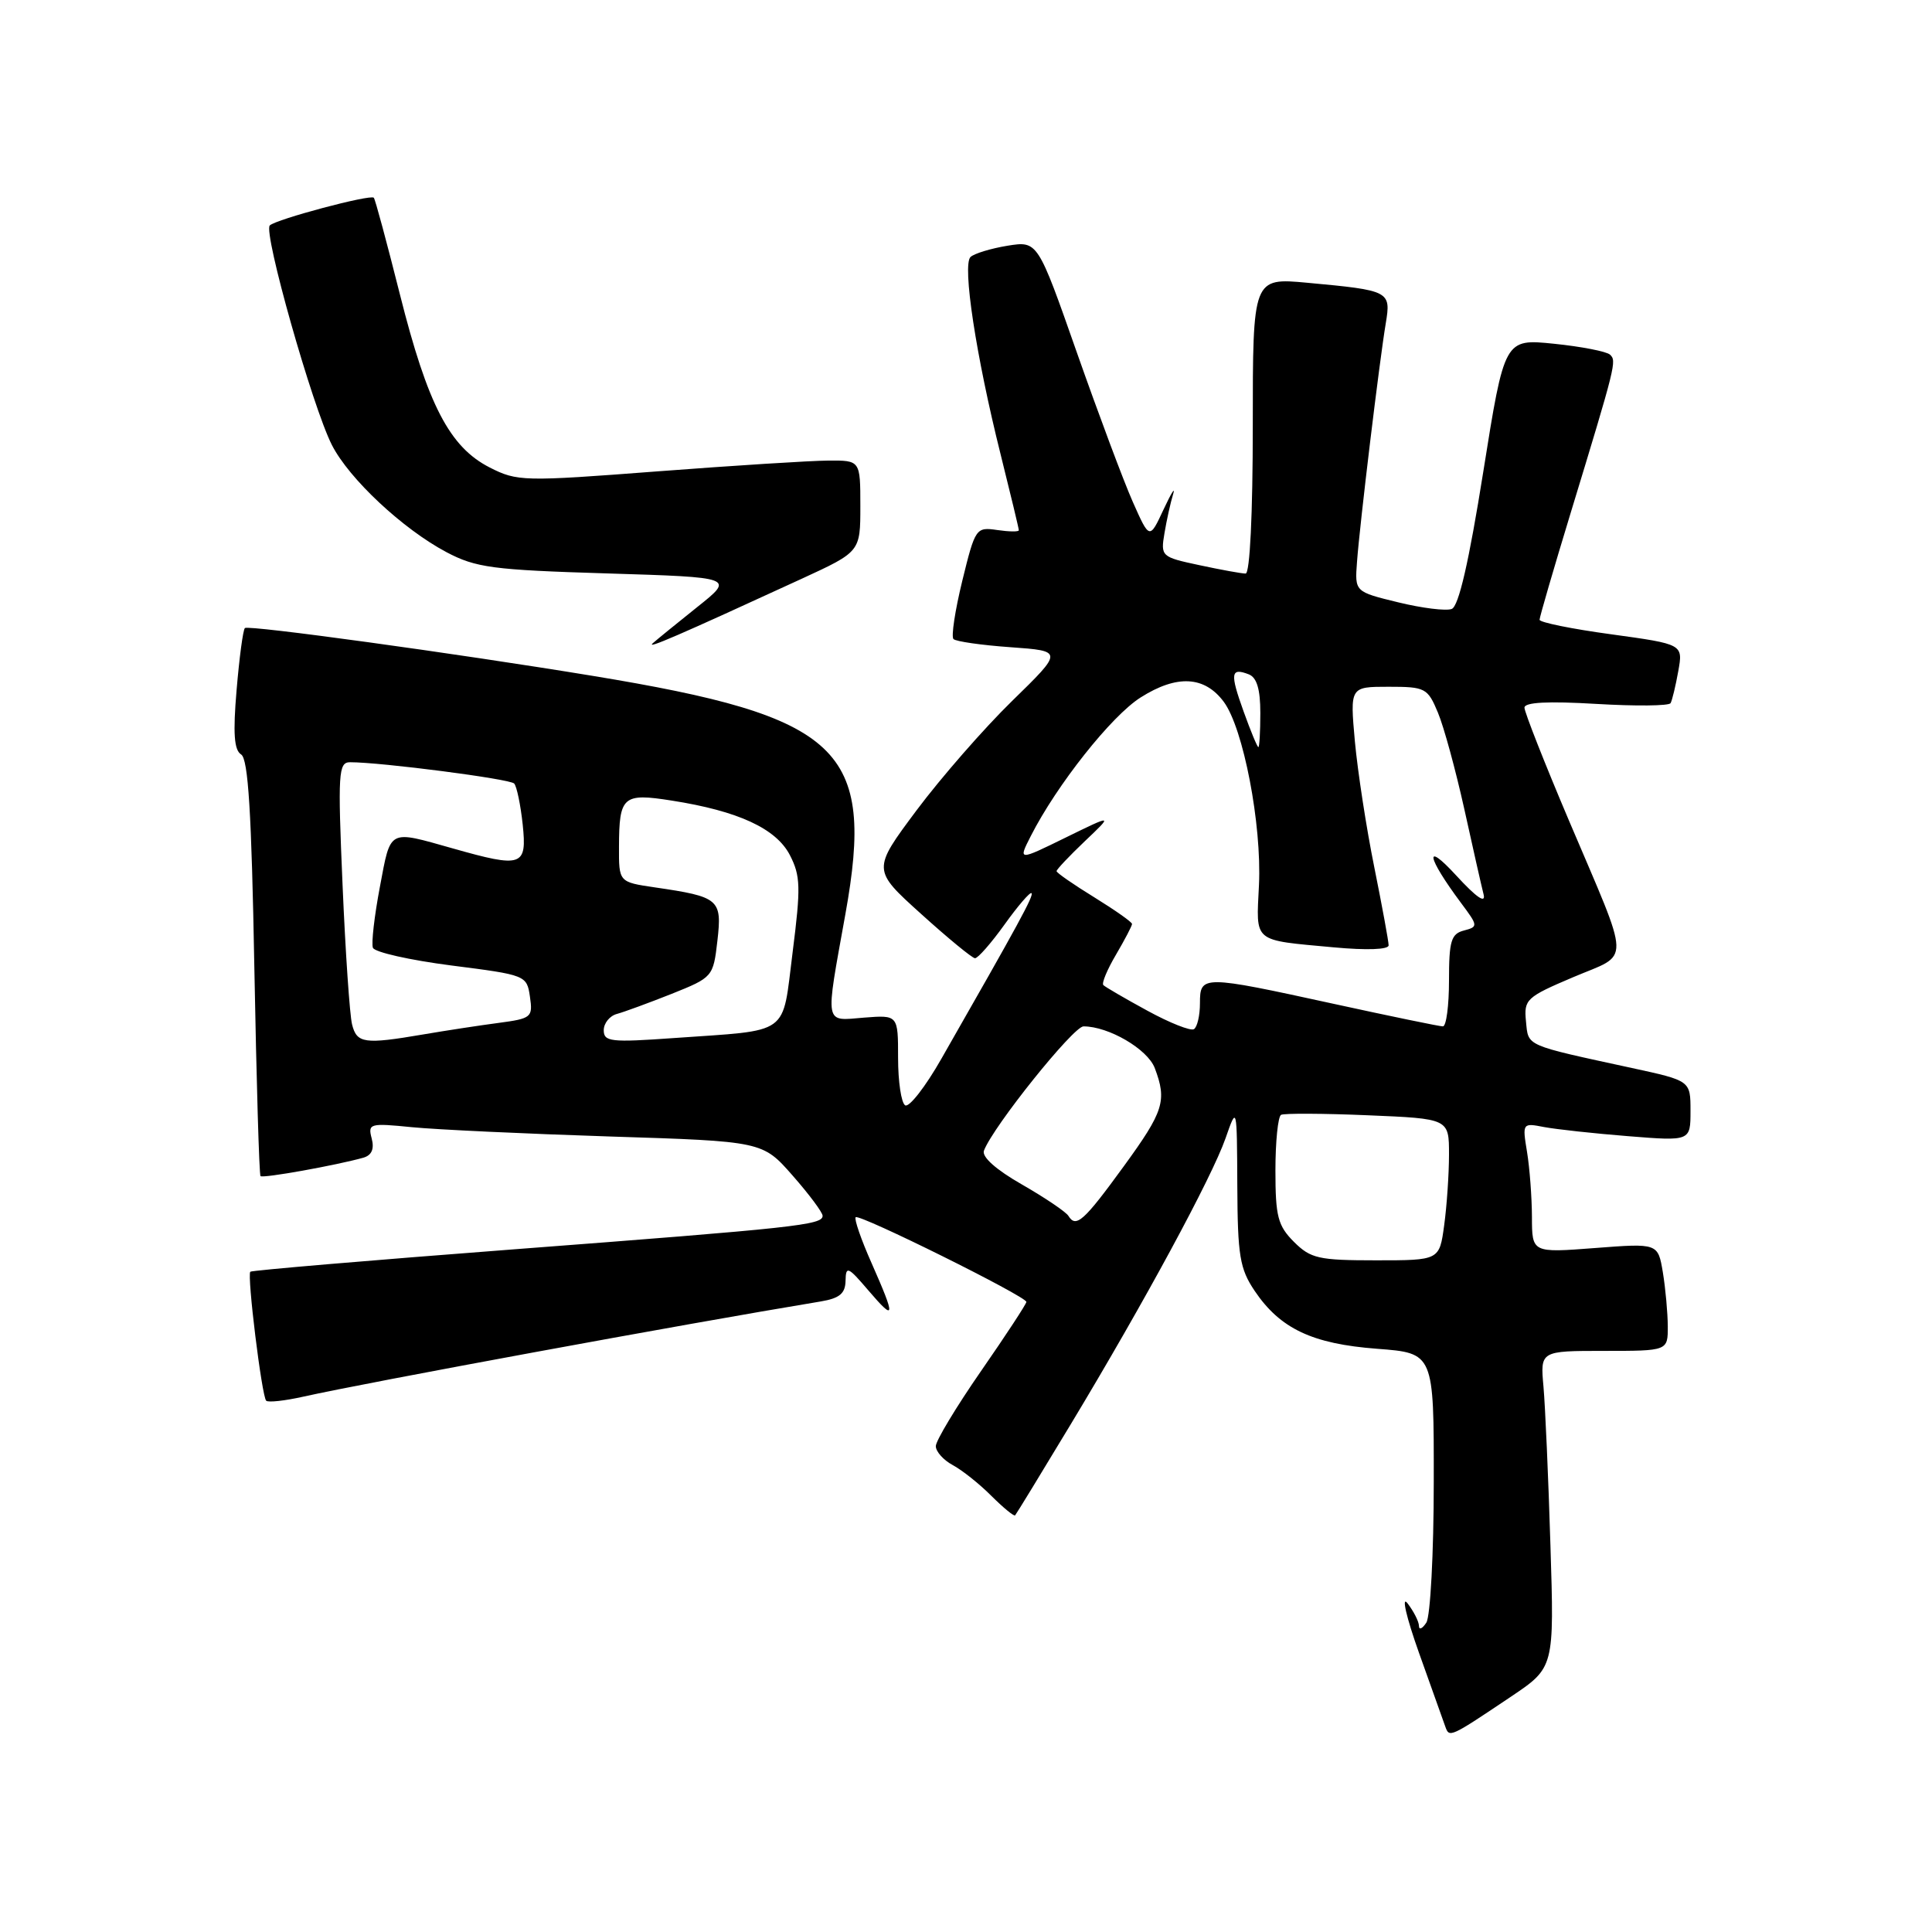 <?xml version="1.0" encoding="UTF-8" standalone="no"?>
<!DOCTYPE svg PUBLIC "-//W3C//DTD SVG 1.1//EN" "http://www.w3.org/Graphics/SVG/1.1/DTD/svg11.dtd" >
<svg xmlns="http://www.w3.org/2000/svg" xmlns:xlink="http://www.w3.org/1999/xlink" version="1.1" viewBox="0 0 256 256">
 <g >
 <path fill="currentColor"
d=" M 200.22 224.81 C 205.95 220.96 205.95 220.96 205.44 204.73 C 205.17 195.80 204.75 186.36 204.52 183.75 C 204.09 179.00 204.09 179.00 212.55 179.00 C 221.00 179.00 221.00 179.00 220.99 175.75 C 220.98 173.96 220.69 170.75 220.34 168.61 C 219.69 164.73 219.69 164.73 211.35 165.37 C 203.00 166.01 203.00 166.01 202.99 161.26 C 202.98 158.64 202.69 154.76 202.34 152.64 C 201.71 148.81 201.73 148.78 204.60 149.34 C 206.20 149.64 211.21 150.19 215.75 150.55 C 224.00 151.21 224.00 151.21 224.00 147.20 C 224.00 143.20 224.00 143.20 216.25 141.52 C 201.92 138.41 202.53 138.68 202.20 135.33 C 201.91 132.43 202.24 132.12 208.46 129.48 C 216.15 126.21 216.21 128.31 207.87 108.67 C 204.64 101.06 202.00 94.35 202.00 93.77 C 202.00 93.05 205.10 92.89 211.49 93.27 C 216.71 93.58 221.15 93.54 221.36 93.17 C 221.57 92.80 222.03 90.89 222.38 88.93 C 223.02 85.36 223.02 85.36 213.51 84.05 C 208.28 83.34 204.00 82.47 204.00 82.12 C 204.00 81.78 205.85 75.42 208.11 68.00 C 214.14 48.21 214.23 47.83 213.33 46.99 C 212.87 46.57 209.54 45.92 205.92 45.55 C 199.35 44.88 199.35 44.88 196.54 62.52 C 194.64 74.44 193.29 80.34 192.36 80.69 C 191.61 80.98 188.41 80.58 185.26 79.81 C 179.51 78.41 179.51 78.41 179.81 74.46 C 180.17 69.48 182.80 47.72 183.62 42.85 C 184.33 38.57 184.16 38.48 173.25 37.47 C 166.00 36.80 166.00 36.80 166.00 56.40 C 166.00 68.12 165.62 76.00 165.05 76.00 C 164.53 76.00 161.78 75.50 158.94 74.89 C 153.87 73.81 153.78 73.73 154.30 70.64 C 154.59 68.91 155.10 66.60 155.44 65.50 C 155.77 64.40 155.21 65.30 154.18 67.50 C 152.32 71.50 152.32 71.50 150.10 66.50 C 148.88 63.75 145.55 54.84 142.69 46.71 C 137.50 31.92 137.50 31.92 133.50 32.56 C 131.30 32.92 129.10 33.59 128.60 34.05 C 127.49 35.10 129.32 47.15 132.58 60.18 C 133.91 65.51 135.00 70.04 135.00 70.26 C 135.00 70.48 133.71 70.46 132.13 70.23 C 129.33 69.82 129.22 69.97 127.51 76.95 C 126.55 80.88 126.02 84.36 126.34 84.68 C 126.67 85.00 130.07 85.49 133.91 85.76 C 140.89 86.26 140.89 86.26 134.11 92.88 C 130.38 96.52 124.69 103.04 121.45 107.37 C 115.57 115.25 115.57 115.25 122.04 121.09 C 125.59 124.30 128.81 126.95 129.19 126.97 C 129.57 126.99 131.33 124.98 133.11 122.50 C 134.88 120.03 136.49 118.16 136.68 118.35 C 137.00 118.67 135.04 122.27 124.75 140.27 C 122.63 144.00 120.46 146.78 119.94 146.46 C 119.42 146.14 119.00 143.32 119.00 140.18 C 119.00 134.49 119.00 134.49 114.50 134.84 C 109.16 135.27 109.32 136.13 112.02 121.12 C 115.97 99.19 111.49 94.97 78.50 89.55 C 60.25 86.55 32.88 82.79 32.45 83.22 C 32.20 83.46 31.71 87.16 31.35 91.43 C 30.86 97.17 31.02 99.39 31.95 99.97 C 32.89 100.55 33.33 107.66 33.70 128.12 C 33.98 143.18 34.34 155.65 34.52 155.84 C 34.82 156.16 44.56 154.41 48.15 153.40 C 49.25 153.08 49.62 152.25 49.25 150.85 C 48.73 148.87 48.99 148.80 54.60 149.36 C 57.85 149.68 69.62 150.23 80.77 150.59 C 101.04 151.23 101.04 151.23 105.02 155.76 C 107.21 158.25 109.00 160.65 109.00 161.10 C 109.00 162.32 105.52 162.69 68.00 165.55 C 49.02 167.00 33.35 168.33 33.17 168.51 C 32.71 168.95 34.69 185.02 35.27 185.60 C 35.53 185.86 37.77 185.61 40.26 185.05 C 48.58 183.19 90.55 175.46 108.75 172.45 C 111.25 172.03 112.01 171.40 112.04 169.70 C 112.08 167.70 112.36 167.82 115.04 170.96 C 118.65 175.18 118.71 174.67 115.49 167.37 C 114.10 164.25 113.16 161.51 113.38 161.29 C 113.86 160.80 136.00 171.79 136.00 172.51 C 136.00 172.78 133.30 176.90 130.00 181.66 C 126.70 186.42 124.00 190.91 124.00 191.62 C 124.00 192.34 125.01 193.47 126.24 194.13 C 127.47 194.79 129.78 196.62 131.36 198.21 C 132.95 199.79 134.37 200.96 134.51 200.79 C 134.66 200.63 137.99 195.18 141.90 188.69 C 151.65 172.52 160.56 156.04 162.39 150.83 C 163.90 146.50 163.90 146.50 163.95 157.10 C 163.99 166.40 164.28 168.12 166.25 171.05 C 169.63 176.06 173.88 178.07 182.47 178.72 C 190.00 179.29 190.00 179.29 189.98 196.39 C 189.98 205.80 189.53 214.18 189.00 215.00 C 188.47 215.82 188.02 216.02 188.02 215.44 C 188.01 214.86 187.32 213.51 186.50 212.44 C 185.67 211.37 186.35 214.31 188.02 219.00 C 189.69 223.68 191.27 228.09 191.52 228.81 C 192.04 230.28 192.15 230.23 200.22 224.81 Z  M 106.25 76.68 C 114.00 73.11 114.00 73.11 114.00 67.06 C 114.00 61.00 114.00 61.00 109.75 61.03 C 107.41 61.04 97.21 61.69 87.09 62.46 C 69.35 63.82 68.53 63.80 64.88 61.94 C 59.57 59.23 56.67 53.64 52.99 39.01 C 51.26 32.14 49.71 26.37 49.53 26.20 C 49.06 25.73 36.61 29.05 35.75 29.87 C 34.85 30.75 41.40 53.90 43.98 58.97 C 46.27 63.46 53.38 70.10 59.15 73.16 C 63.05 75.22 65.27 75.52 80.41 75.98 C 97.33 76.50 97.33 76.50 92.41 80.42 C 89.71 82.58 87.05 84.74 86.50 85.23 C 85.54 86.09 89.73 84.28 106.25 76.68 Z  M 171.45 164.55 C 169.32 162.41 169.00 161.19 169.00 155.10 C 169.00 151.26 169.34 147.94 169.75 147.72 C 170.16 147.51 175.34 147.53 181.25 147.78 C 192.00 148.23 192.00 148.23 192.00 152.97 C 192.00 155.58 191.71 159.81 191.36 162.36 C 190.73 167.00 190.73 167.00 182.32 167.00 C 174.72 167.00 173.67 166.76 171.45 164.55 Z  M 141.57 161.11 C 141.23 160.57 138.46 158.70 135.41 156.95 C 131.96 154.98 130.06 153.28 130.38 152.46 C 131.61 149.24 142.23 136.00 143.57 136.00 C 146.90 136.00 152.05 139.01 153.01 141.52 C 154.65 145.85 154.21 147.25 148.92 154.52 C 143.61 161.82 142.58 162.75 141.57 161.11 Z  M 46.65 135.74 C 46.34 134.50 45.77 126.17 45.39 117.24 C 44.75 102.38 44.84 101.00 46.39 101.00 C 50.53 101.00 67.56 103.21 68.13 103.82 C 68.47 104.19 68.98 106.64 69.26 109.25 C 69.84 114.81 69.21 115.03 60.00 112.42 C 51.38 109.99 51.80 109.76 50.34 117.50 C 49.61 121.35 49.19 124.98 49.41 125.58 C 49.62 126.17 54.30 127.22 59.80 127.93 C 69.68 129.19 69.81 129.23 70.22 132.07 C 70.62 134.80 70.43 134.96 66.07 135.54 C 63.56 135.87 59.05 136.56 56.07 137.07 C 48.27 138.40 47.28 138.26 46.65 135.74 Z  M 80.00 136.51 C 80.00 135.58 80.79 134.60 81.75 134.35 C 82.71 134.09 85.97 132.89 89.00 131.69 C 94.44 129.51 94.51 129.44 95.06 124.65 C 95.69 119.15 95.31 118.83 86.75 117.58 C 82.00 116.88 82.00 116.88 82.02 112.19 C 82.04 105.50 82.54 105.06 89.00 106.08 C 97.82 107.46 102.83 109.78 104.66 113.30 C 106.08 116.06 106.12 117.56 105.03 126.15 C 103.60 137.39 104.92 136.44 89.25 137.55 C 80.95 138.14 80.00 138.04 80.00 136.51 Z  M 152.03 133.92 C 149.07 132.31 146.45 130.78 146.20 130.53 C 145.95 130.29 146.71 128.47 147.88 126.49 C 149.04 124.51 150.00 122.68 150.00 122.43 C 150.00 122.18 147.75 120.60 145.00 118.90 C 142.25 117.21 140.00 115.65 140.00 115.43 C 140.00 115.21 141.69 113.42 143.75 111.46 C 147.50 107.90 147.50 107.90 141.21 110.98 C 134.91 114.07 134.91 114.07 136.58 110.79 C 140.03 104.00 147.29 94.84 151.15 92.41 C 155.95 89.37 159.61 89.57 162.16 93.00 C 164.75 96.50 167.20 109.22 166.82 117.26 C 166.45 125.00 165.87 124.52 176.75 125.53 C 181.10 125.93 184.00 125.83 184.00 125.26 C 184.00 124.74 183.14 120.08 182.10 114.91 C 181.05 109.73 179.90 102.24 179.53 98.25 C 178.88 91.00 178.88 91.00 183.99 91.00 C 188.86 91.00 189.17 91.16 190.53 94.42 C 191.32 96.30 192.88 102.04 194.02 107.17 C 195.15 112.30 196.30 117.40 196.58 118.50 C 196.91 119.80 195.64 118.93 192.95 116.00 C 188.65 111.32 189.04 113.53 193.59 119.64 C 195.87 122.69 195.88 122.80 193.97 123.30 C 192.28 123.74 192.00 124.69 192.00 129.91 C 192.00 133.26 191.64 136.00 191.19 136.00 C 190.75 136.00 184.21 134.65 176.66 133.00 C 159.30 129.21 159.00 129.20 159.00 132.94 C 159.00 134.56 158.64 136.10 158.20 136.37 C 157.77 136.64 154.99 135.54 152.03 133.92 Z  M 164.79 94.29 C 162.96 89.21 163.07 88.43 165.46 89.35 C 166.53 89.76 167.00 91.31 167.00 94.47 C 167.00 96.96 166.88 99.00 166.74 99.00 C 166.60 99.00 165.72 96.88 164.79 94.29 Z "/>
</g>
</svg>